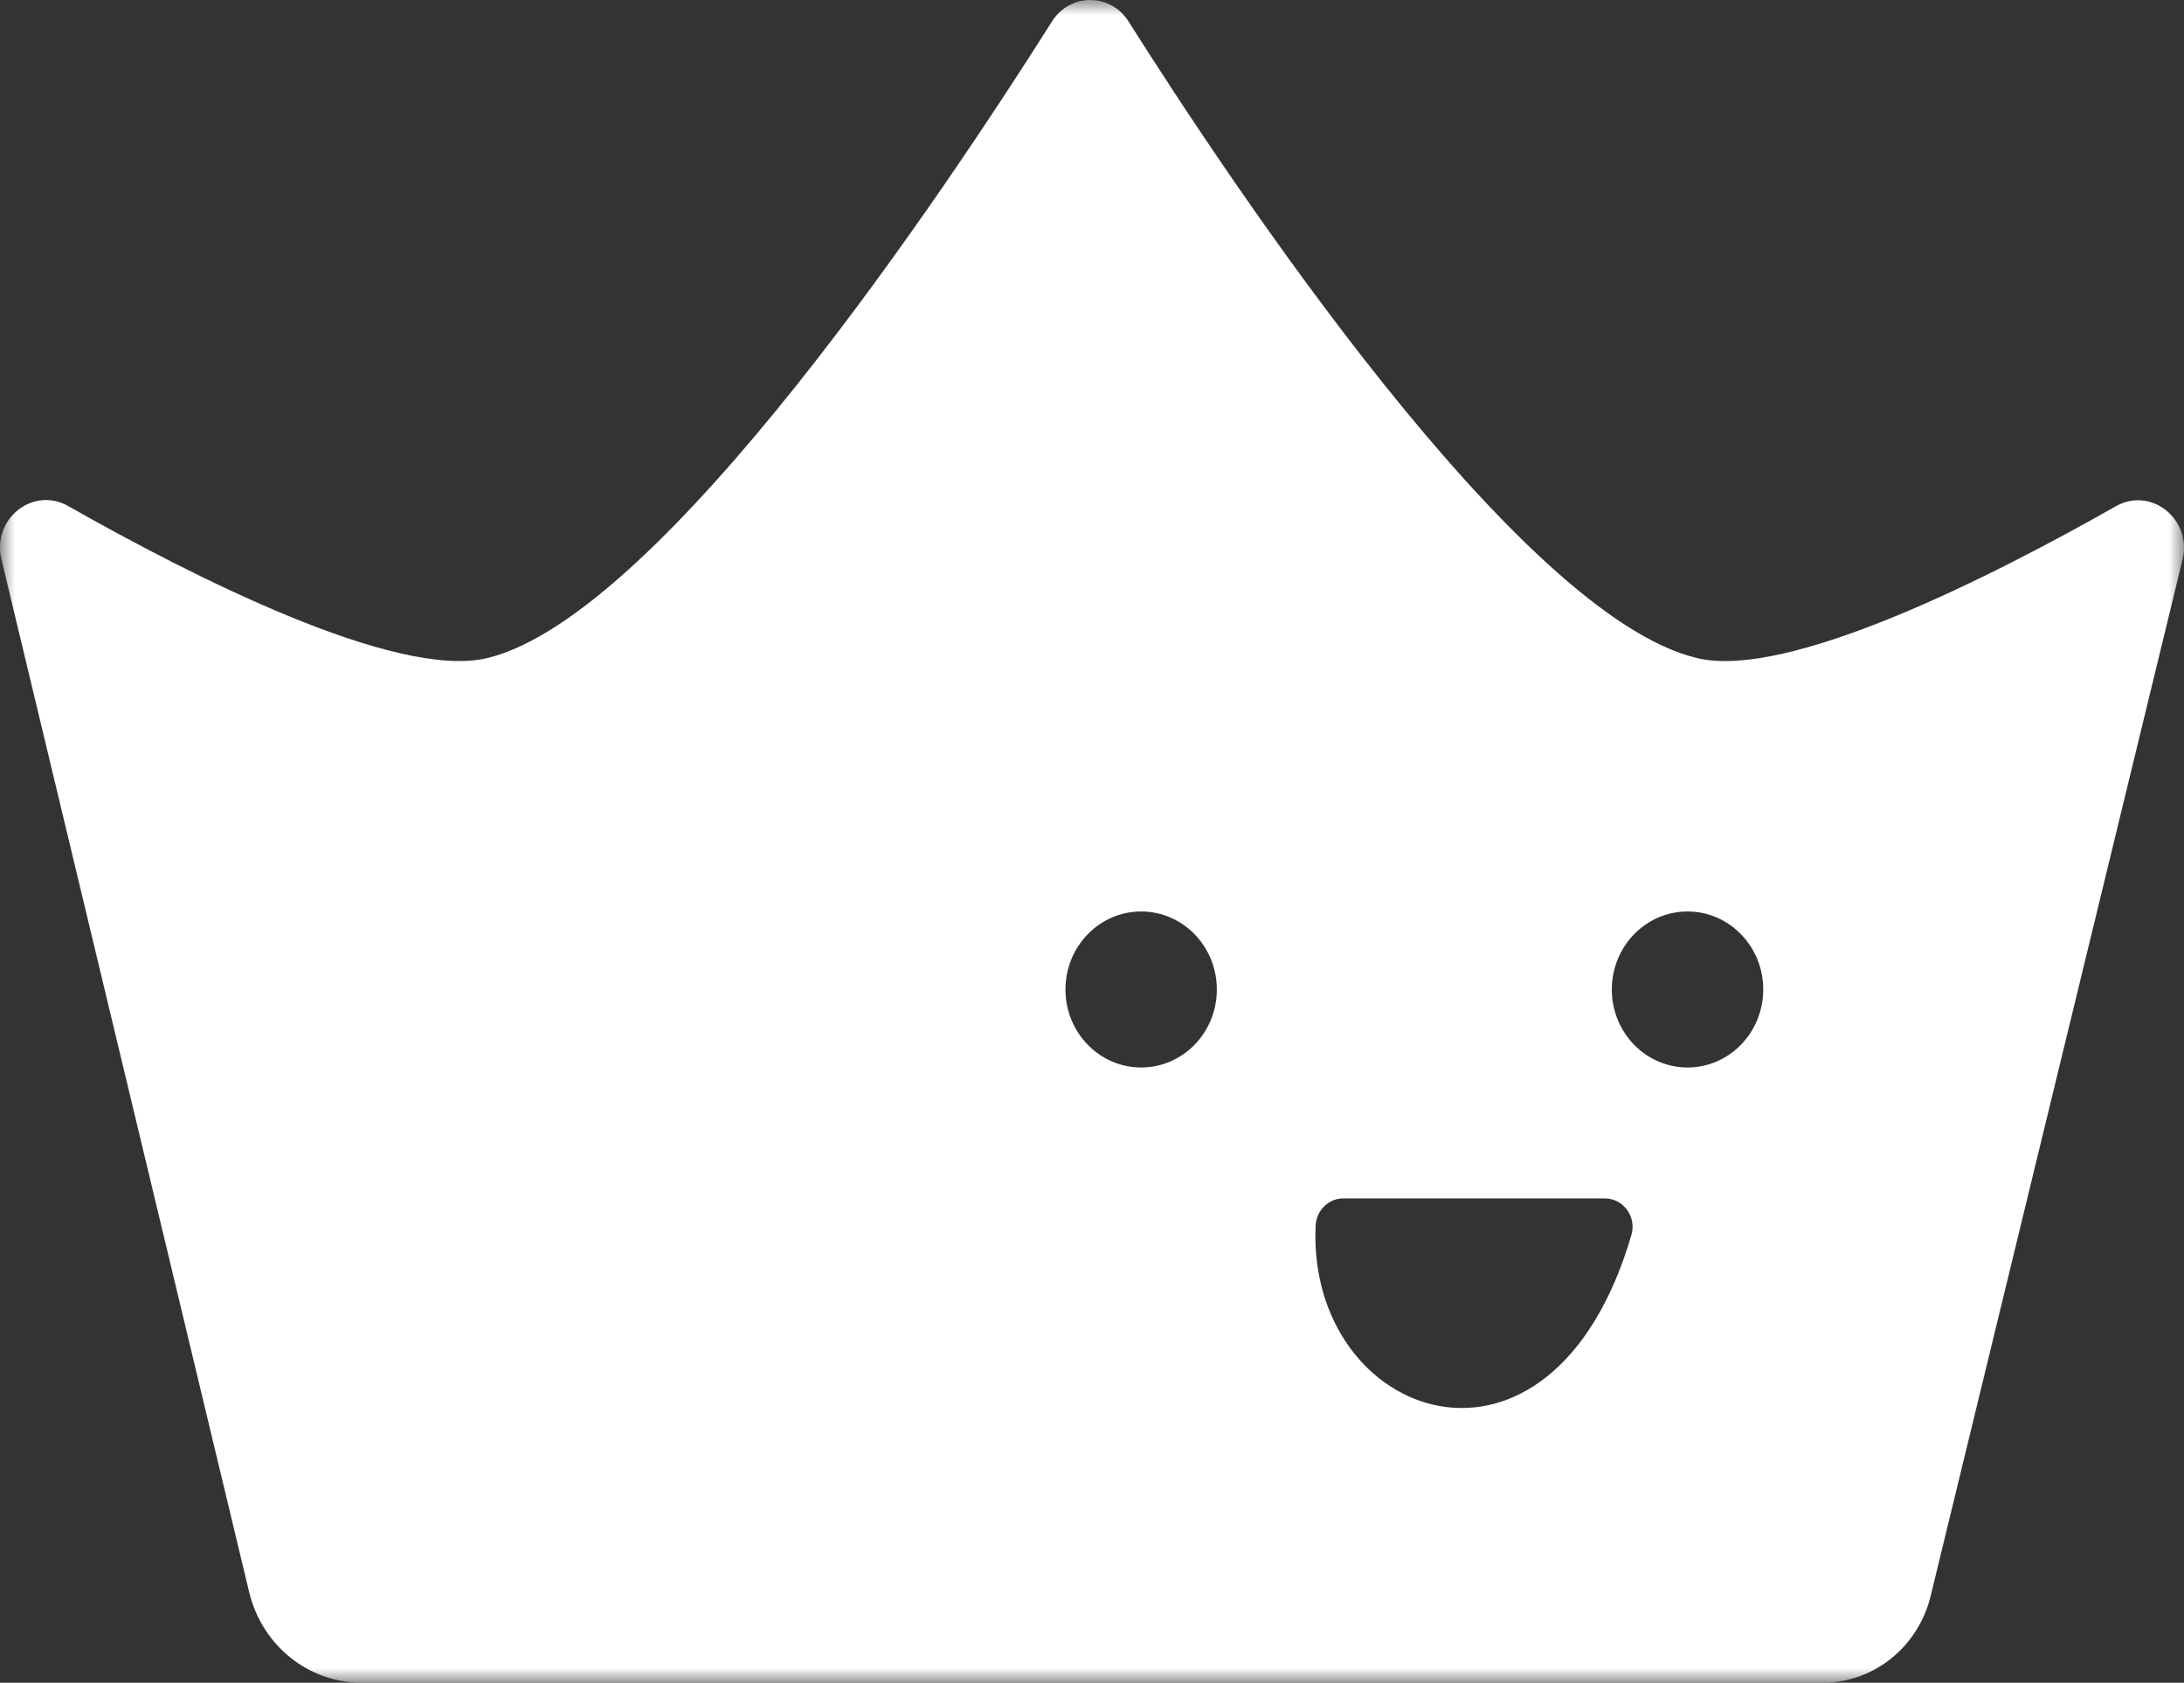 <svg xmlns="http://www.w3.org/2000/svg" xmlns:xlink="http://www.w3.org/1999/xlink" width="74" height="57" viewBox="0 0 74 57">
    <rect x="0" y="0" width="74" height="57" fill="#333333" stroke="none"/>
    <defs>
        <path id="4gaoj73yda" d="M0 0L74 0 74 57 0 57z"/>
    </defs>
    <g fill="none" fill-rule="evenodd">
        <g>
            <g transform="translate(-228 -259) translate(228 259)">
                <mask id="5lobokdvgb" fill="#fff">
                    <use xlink:href="#4gaoj73yda"/>
                </mask>
                <path fill="#FFF" d="M57.178 36.16c-1.416 0-2.565-1.183-2.565-2.642 0-1.46 1.15-2.643 2.565-2.643 1.416 0 2.565 1.183 2.565 2.643 0 1.46-1.15 2.642-2.565 2.642m-1.901 5.672c-2.722 9.291-11 6.276-10.7-.311.023-.516.435-.926.937-.926h8.864c.625 0 1.079.622.899 1.237M38.666 36.16c-1.416 0-2.565-1.183-2.565-2.642 0-1.46 1.15-2.643 2.565-2.643s2.564 1.183 2.564 2.643c0 1.46-1.149 2.642-2.564 2.642m33.022-19.01c-4.095 2.324-11.085 5.894-14.195 5.14C51.445 20.842 41.725 6.243 38.238.727c-.613-.97-1.983-.97-2.595.002-3.486 5.515-13.183 20.113-19.124 21.56-3.112.756-10.114-2.823-14.208-5.147-1.194-.678-2.59.437-2.263 1.799l8.394 34.988C8.874 55.733 10.445 57 12.248 57H61.764c1.726 0 3.231-1.212 3.652-2.938l8.535-35.107c.33-1.365-1.067-2.485-2.263-1.805" mask="url(#5lobokdvgb)"/>
            </g>
        </g>
    </g>
</svg>
